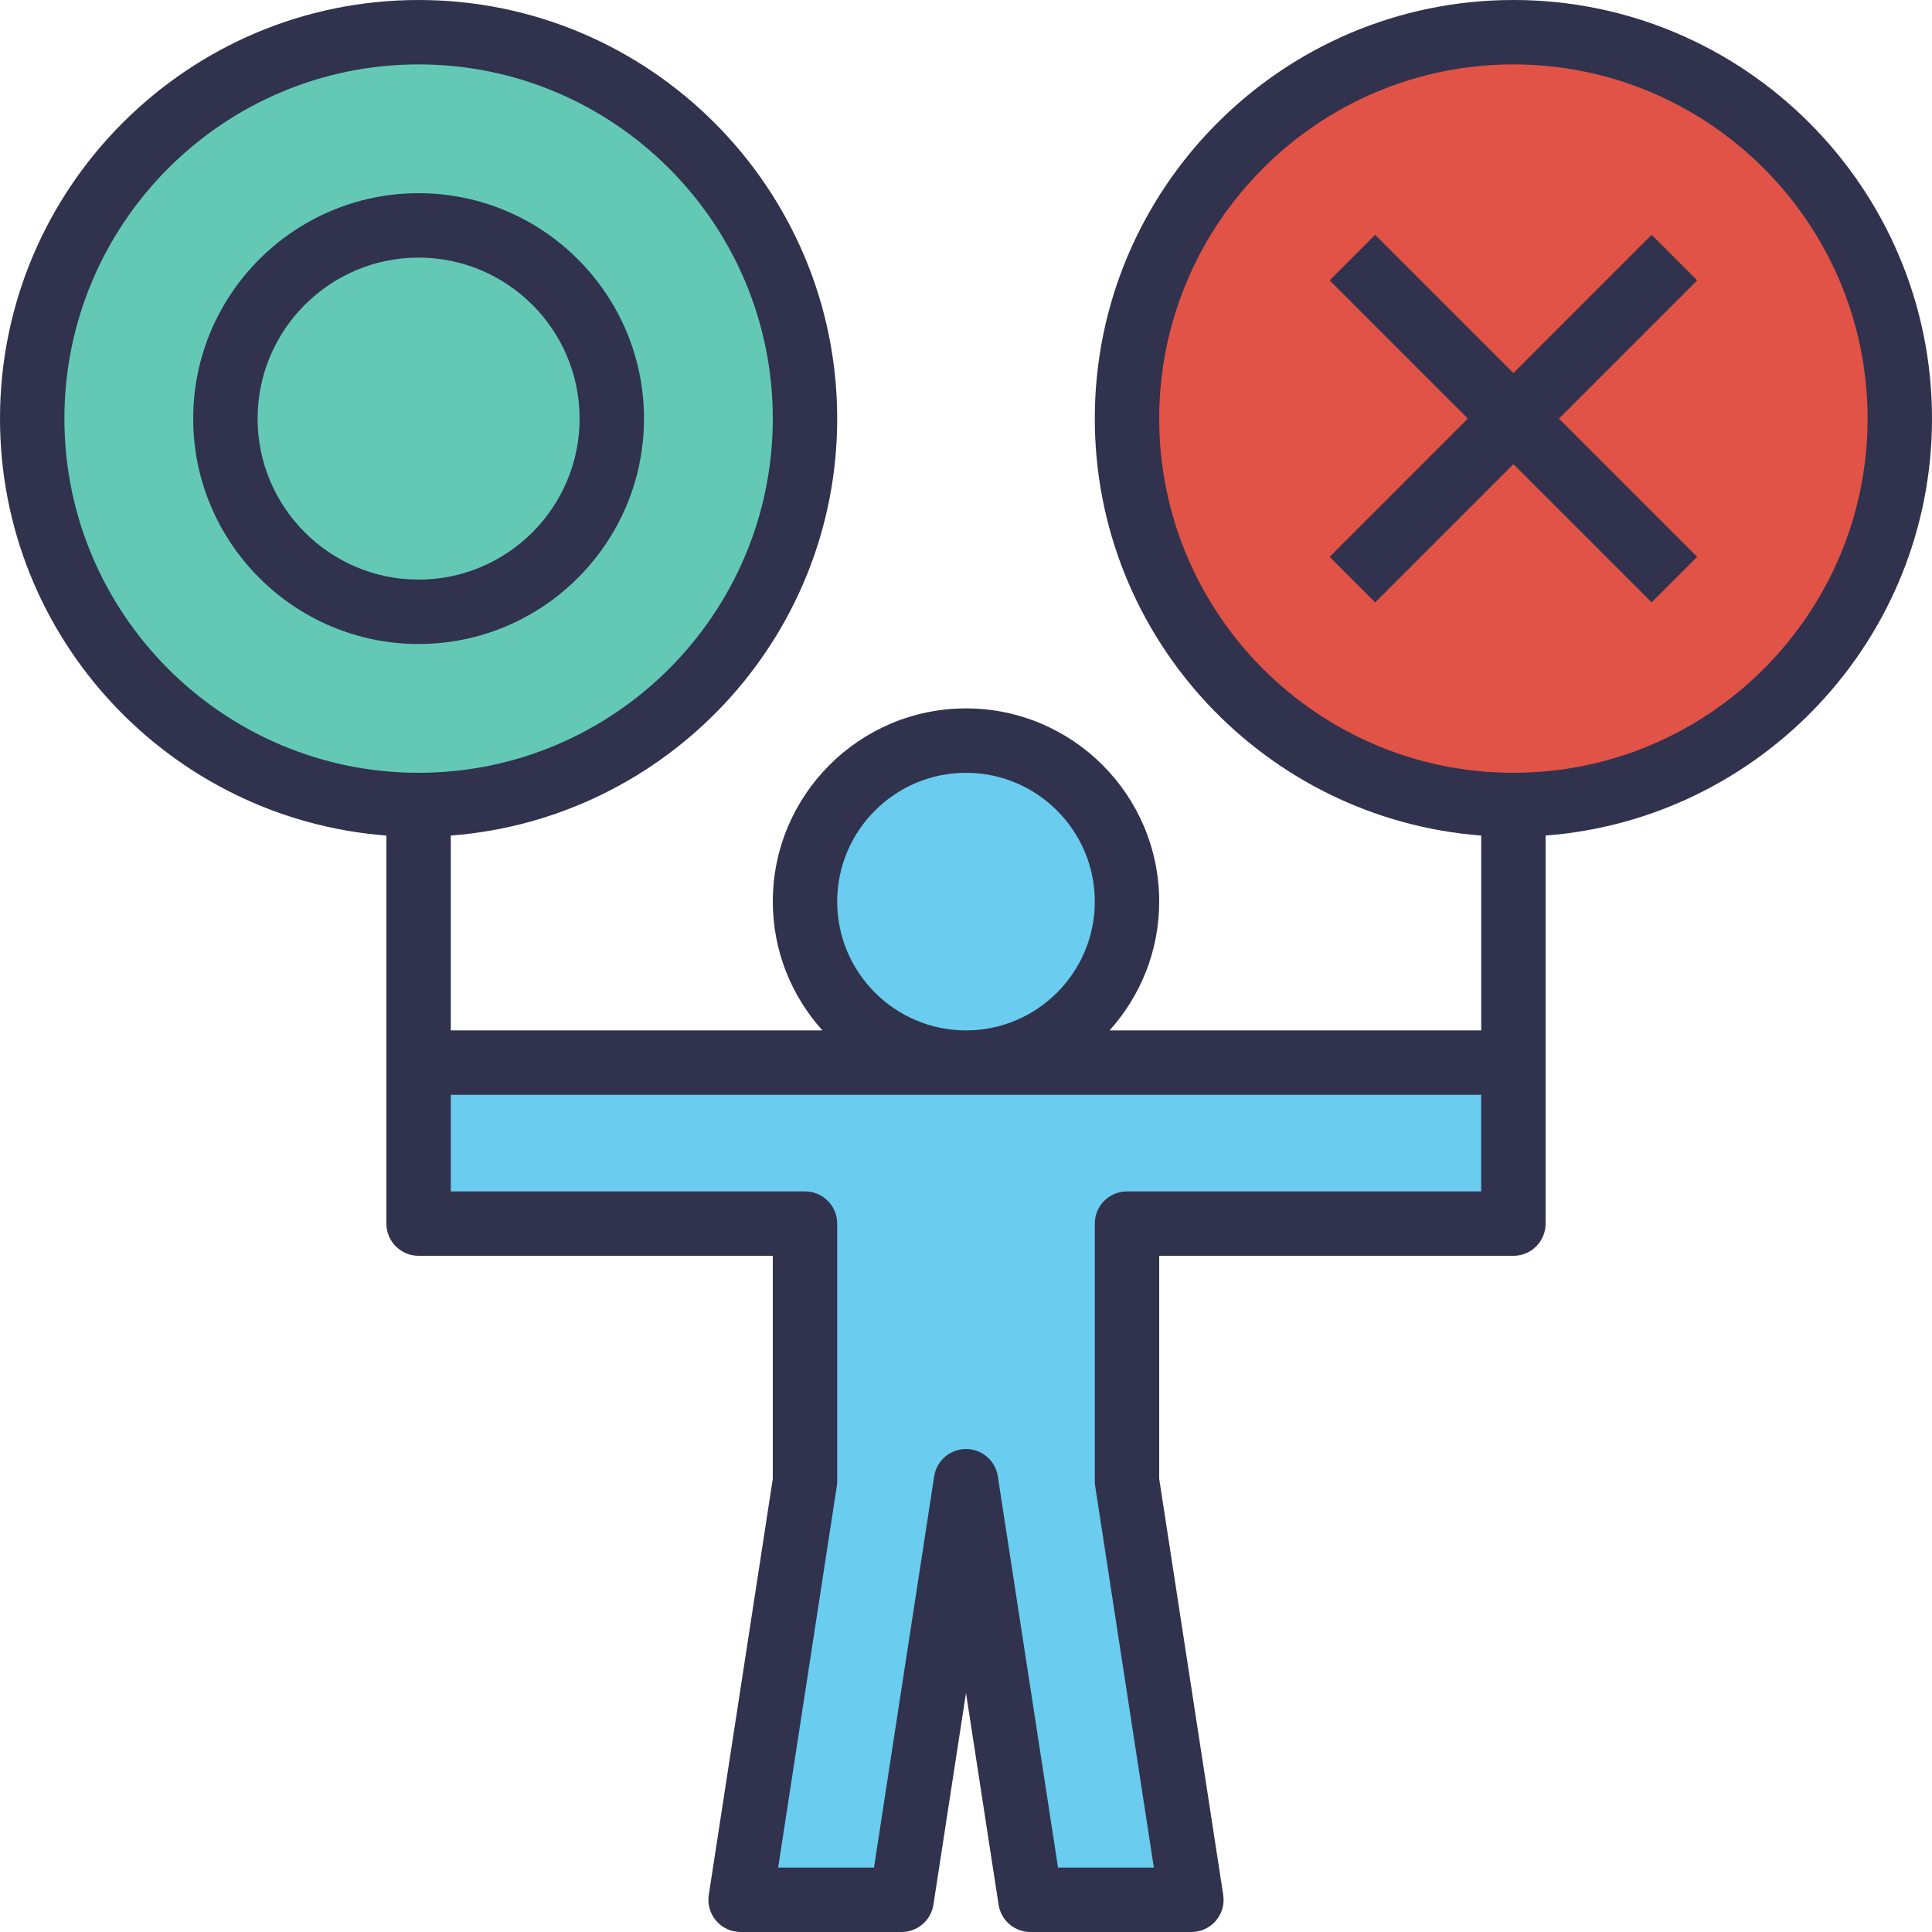 <?xml version="1.0" encoding="iso-8859-1"?>
<!-- Generator: Adobe Illustrator 19.0.0, SVG Export Plug-In . SVG Version: 6.00 Build 0)  -->
<svg version="1.1" id="Capa_1" xmlns="http://www.w3.org/2000/svg" xmlns:xlink="http://www.w3.org/1999/xlink" x="0px" y="0px"
	 viewBox="0 0 480 480" style="enable-background:new 0 0 480 480;" xml:space="preserve">
<g>
	<circle style="fill:#6ACCEF;" cx="240" cy="224" r="40"/>
	<polygon style="fill:#6ACCEF;" points="376,304 376,264 240,264 104,264 104,304 200,304 200,368 184,472 224,472 240,368 256,472 
		296,472 280,368 280,304 	"/>
</g>
<circle style="fill:#E05346;" cx="376" cy="104" r="96"/>
<circle style="fill:#63C9B5;" cx="104" cy="104" r="96"/>
<g>
	<path style="fill:#31324D;" d="M376,0c-57.344,0-104,46.656-104,104c0,54.64,42.392,99.48,96,103.592V256h-92.32
		c7.632-8.504,12.32-19.696,12.32-32c0-26.472-21.528-48-48-48s-48,21.528-48,48c0,12.304,4.688,23.496,12.32,32H112v-48.408
		c53.608-4.112,96-48.952,96-103.592C208,46.656,161.344,0,104,0S0,46.656,0,104c0,54.64,42.392,99.48,96,103.592V264v40
		c0,4.424,3.576,8,8,8h88v55.392l-15.904,103.392c-0.36,2.312,0.312,4.656,1.832,6.432c1.52,1.768,3.736,2.784,6.072,2.784h40
		c3.944,0,7.304-2.88,7.904-6.784L240,420.608l8.096,52.608c0.6,3.904,3.96,6.784,7.904,6.784h40c2.336,0,4.552-1.016,6.072-2.792
		s2.192-4.12,1.832-6.432L288,367.392V312h88c4.424,0,8-3.576,8-8v-40v-56.408c53.608-4.112,96-48.952,96-103.592
		C480,46.656,433.344,0,376,0z M208,224c0-17.648,14.352-32,32-32s32,14.352,32,32s-14.352,32-32,32S208,241.648,208,224z M16,104
		c0-48.52,39.48-88,88-88s88,39.48,88,88s-39.48,88-88,88S16,152.52,16,104z M368,296h-88c-4.424,0-8,3.576-8,8v64
		c0,0.408,0.032,0.816,0.096,1.216L286.672,464h-23.808l-14.96-97.216c-0.6-3.904-3.96-6.784-7.904-6.784s-7.304,2.88-7.904,6.784
		L217.136,464h-23.808l14.576-94.784c0.064-0.4,0.096-0.808,0.096-1.216v-64c0-4.424-3.576-8-8-8h-88v-24h256V296z M376,192
		c-48.52,0-88-39.48-88-88s39.48-88,88-88s88,39.48,88,88S424.52,192,376,192z"/>
	<path style="fill:#31324D;" d="M160,104c0-30.872-25.128-56-56-56s-56,25.128-56,56s25.128,56,56,56S160,134.872,160,104z M64,104
		c0-22.056,17.944-40,40-40s40,17.944,40,40s-17.944,40-40,40S64,126.056,64,104z"/>
	<polygon style="fill:#31324D;" points="410.344,58.344 376,92.688 341.656,58.344 330.344,69.656 364.688,104 330.344,138.344 
		341.656,149.656 376,115.312 410.344,149.656 421.656,138.344 387.312,104 421.656,69.656 	"/>
</g>
<g>
</g>
<g>
</g>
<g>
</g>
<g>
</g>
<g>
</g>
<g>
</g>
<g>
</g>
<g>
</g>
<g>
</g>
<g>
</g>
<g>
</g>
<g>
</g>
<g>
</g>
<g>
</g>
<g>
</g>
</svg>
